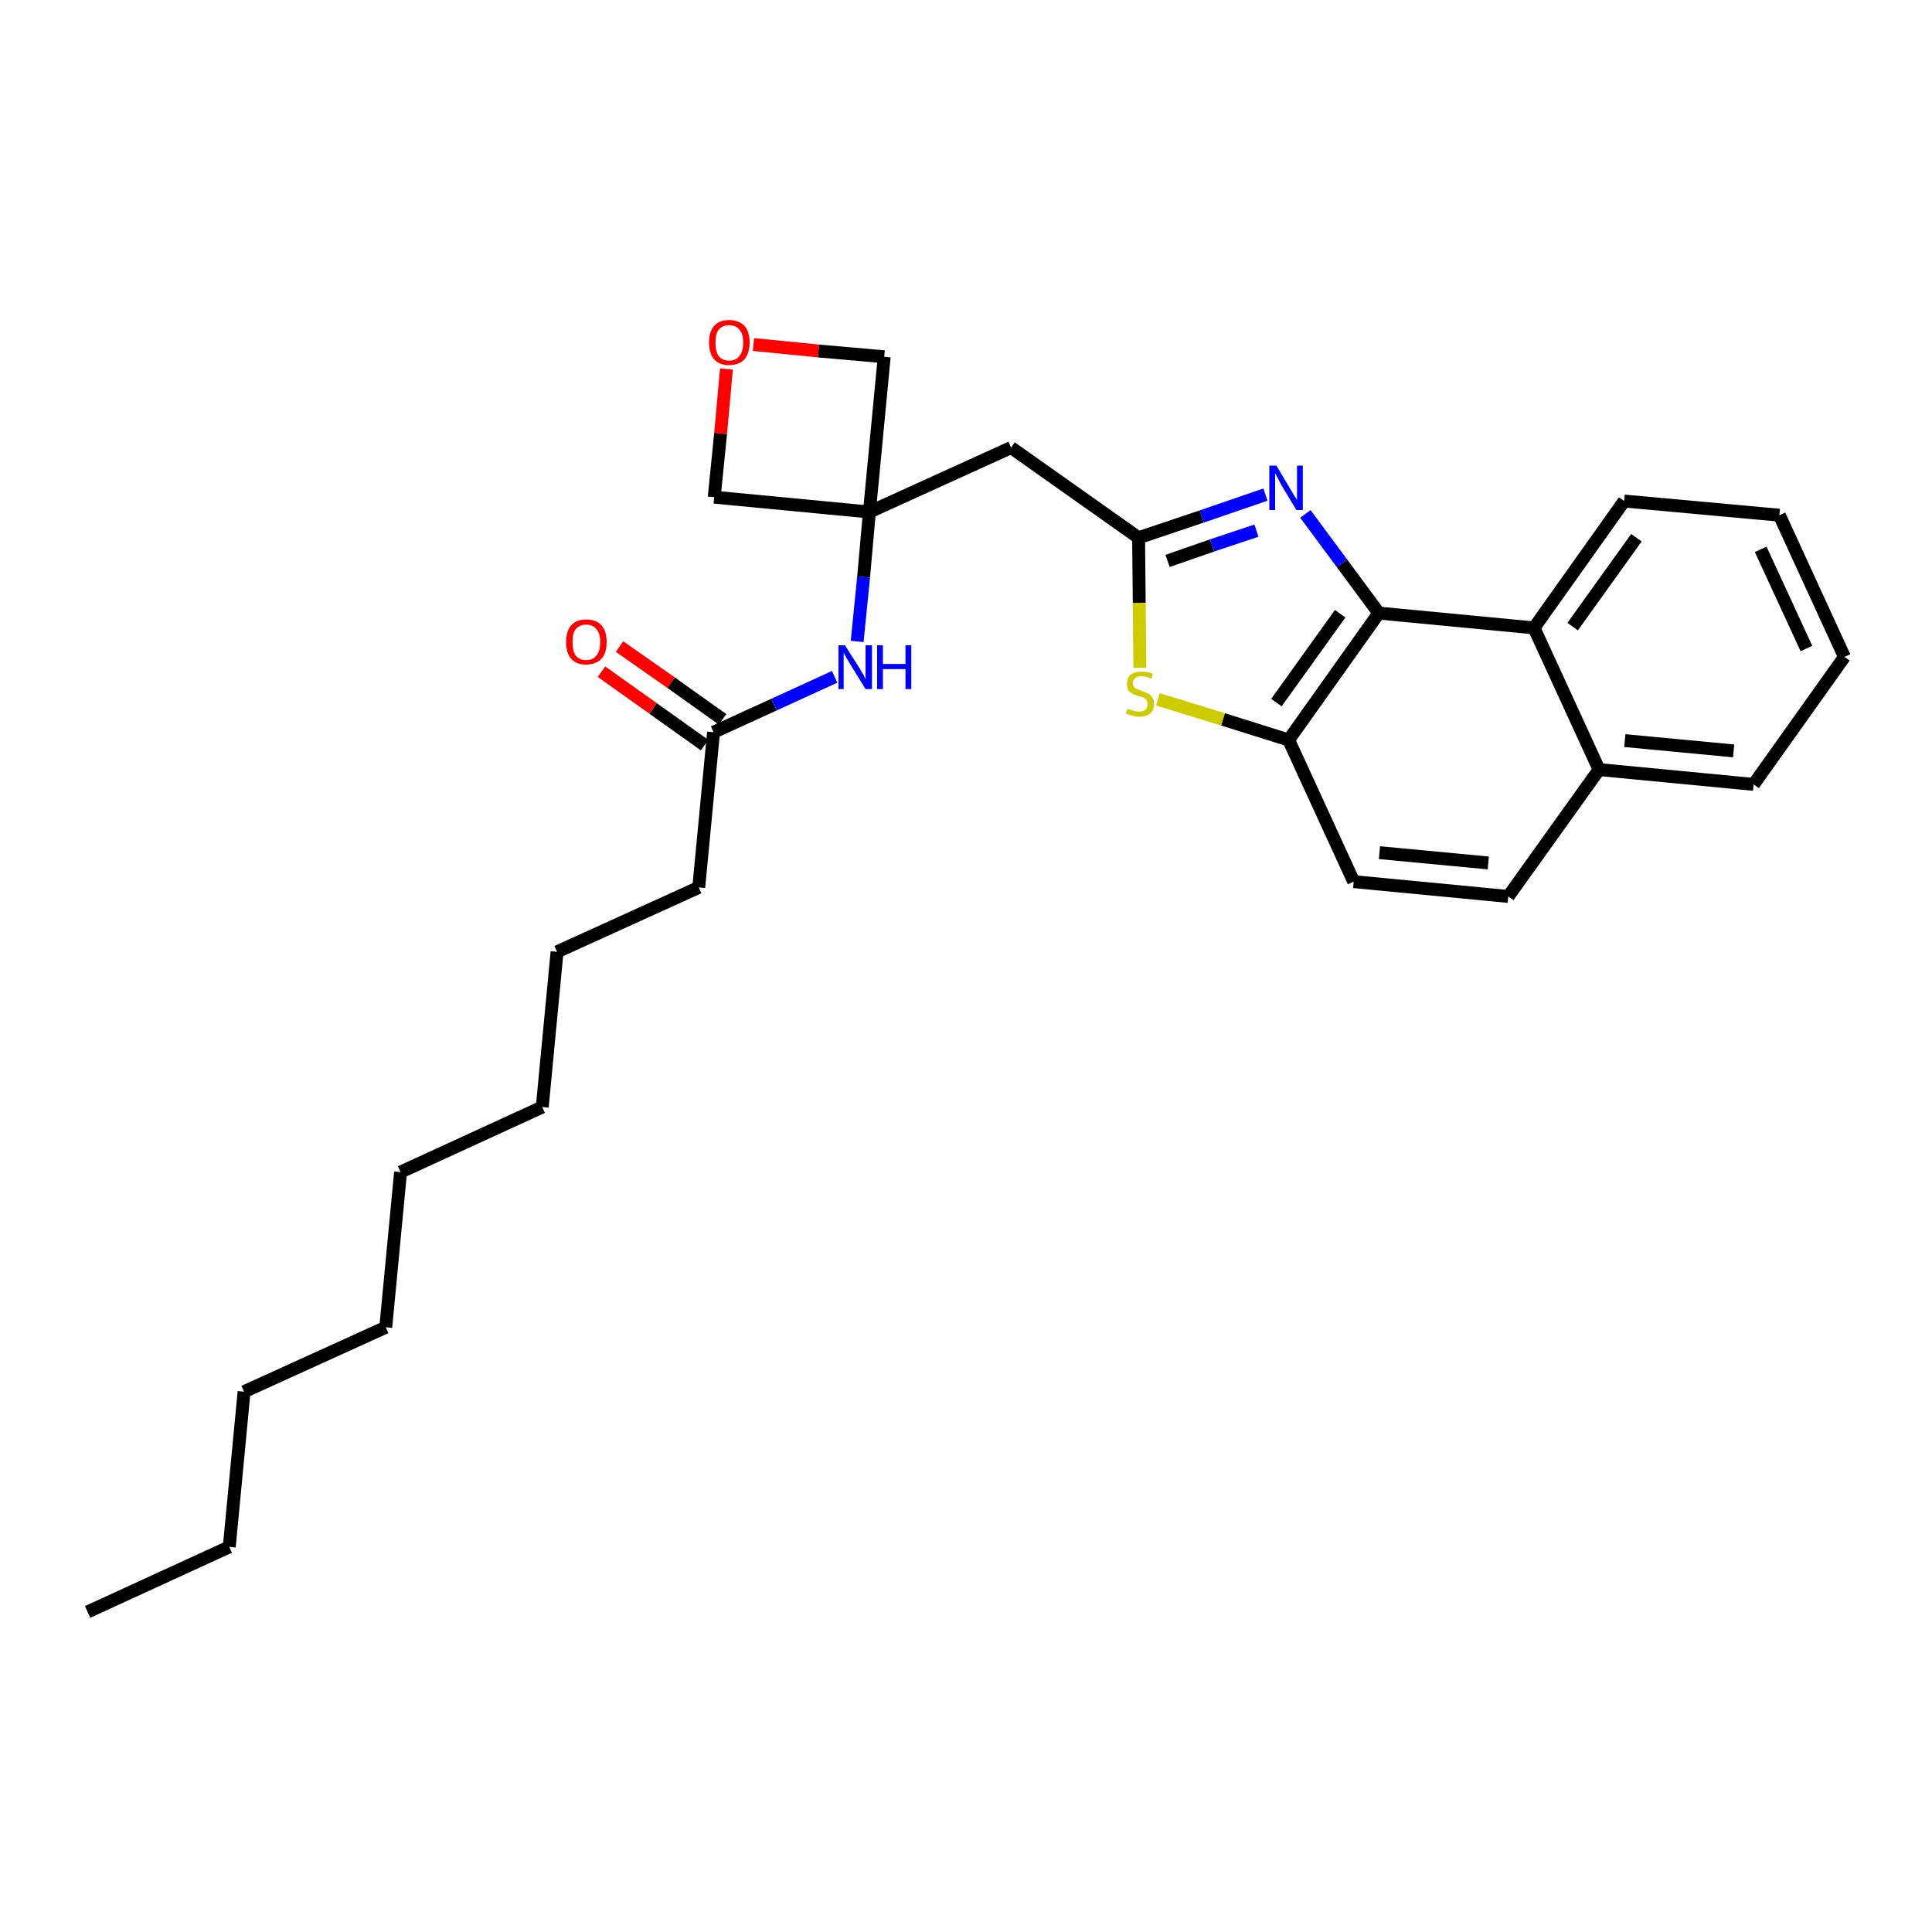 <?xml version='1.0' encoding='iso-8859-1'?>
<svg version='1.1' baseProfile='full'
              xmlns='http://www.w3.org/2000/svg'
                      xmlns:rdkit='http://www.rdkit.org/xml'
                      xmlns:xlink='http://www.w3.org/1999/xlink'
                  xml:space='preserve'
width='300px' height='300px' viewBox='0 0 300 300'>
<!-- END OF HEADER -->
<path class='bond-0 atom-0 atom-1' d='M 13.6,250.3 L 35.6,240.2' style='fill:none;fill-rule:evenodd;stroke:#000000;stroke-width:2.0px;stroke-linecap:butt;stroke-linejoin:miter;stroke-opacity:1' />
<path class='bond-1 atom-1 atom-2' d='M 35.6,240.2 L 37.9,216.1' style='fill:none;fill-rule:evenodd;stroke:#000000;stroke-width:2.0px;stroke-linecap:butt;stroke-linejoin:miter;stroke-opacity:1' />
<path class='bond-2 atom-2 atom-3' d='M 37.9,216.1 L 59.9,206.1' style='fill:none;fill-rule:evenodd;stroke:#000000;stroke-width:2.0px;stroke-linecap:butt;stroke-linejoin:miter;stroke-opacity:1' />
<path class='bond-3 atom-3 atom-4' d='M 59.9,206.1 L 62.2,182.0' style='fill:none;fill-rule:evenodd;stroke:#000000;stroke-width:2.0px;stroke-linecap:butt;stroke-linejoin:miter;stroke-opacity:1' />
<path class='bond-4 atom-4 atom-5' d='M 62.2,182.0 L 84.2,171.9' style='fill:none;fill-rule:evenodd;stroke:#000000;stroke-width:2.0px;stroke-linecap:butt;stroke-linejoin:miter;stroke-opacity:1' />
<path class='bond-5 atom-5 atom-6' d='M 84.2,171.9 L 86.5,147.8' style='fill:none;fill-rule:evenodd;stroke:#000000;stroke-width:2.0px;stroke-linecap:butt;stroke-linejoin:miter;stroke-opacity:1' />
<path class='bond-6 atom-6 atom-7' d='M 86.5,147.8 L 108.5,137.8' style='fill:none;fill-rule:evenodd;stroke:#000000;stroke-width:2.0px;stroke-linecap:butt;stroke-linejoin:miter;stroke-opacity:1' />
<path class='bond-7 atom-7 atom-8' d='M 108.5,137.8 L 110.8,113.7' style='fill:none;fill-rule:evenodd;stroke:#000000;stroke-width:2.0px;stroke-linecap:butt;stroke-linejoin:miter;stroke-opacity:1' />
<path class='bond-8 atom-8 atom-9' d='M 112.2,111.7 L 104.2,106.0' style='fill:none;fill-rule:evenodd;stroke:#000000;stroke-width:2.0px;stroke-linecap:butt;stroke-linejoin:miter;stroke-opacity:1' />
<path class='bond-8 atom-8 atom-9' d='M 104.2,106.0 L 96.2,100.4' style='fill:none;fill-rule:evenodd;stroke:#FF0000;stroke-width:2.0px;stroke-linecap:butt;stroke-linejoin:miter;stroke-opacity:1' />
<path class='bond-8 atom-8 atom-9' d='M 109.4,115.7 L 101.4,110.0' style='fill:none;fill-rule:evenodd;stroke:#000000;stroke-width:2.0px;stroke-linecap:butt;stroke-linejoin:miter;stroke-opacity:1' />
<path class='bond-8 atom-8 atom-9' d='M 101.4,110.0 L 93.4,104.3' style='fill:none;fill-rule:evenodd;stroke:#FF0000;stroke-width:2.0px;stroke-linecap:butt;stroke-linejoin:miter;stroke-opacity:1' />
<path class='bond-9 atom-8 atom-10' d='M 110.8,113.7 L 120.2,109.4' style='fill:none;fill-rule:evenodd;stroke:#000000;stroke-width:2.0px;stroke-linecap:butt;stroke-linejoin:miter;stroke-opacity:1' />
<path class='bond-9 atom-8 atom-10' d='M 120.2,109.4 L 129.6,105.1' style='fill:none;fill-rule:evenodd;stroke:#0000FF;stroke-width:2.0px;stroke-linecap:butt;stroke-linejoin:miter;stroke-opacity:1' />
<path class='bond-10 atom-10 atom-11' d='M 133.1,99.6 L 134.1,89.6' style='fill:none;fill-rule:evenodd;stroke:#0000FF;stroke-width:2.0px;stroke-linecap:butt;stroke-linejoin:miter;stroke-opacity:1' />
<path class='bond-10 atom-10 atom-11' d='M 134.1,89.6 L 135.0,79.5' style='fill:none;fill-rule:evenodd;stroke:#000000;stroke-width:2.0px;stroke-linecap:butt;stroke-linejoin:miter;stroke-opacity:1' />
<path class='bond-11 atom-11 atom-12' d='M 135.0,79.5 L 157.0,69.5' style='fill:none;fill-rule:evenodd;stroke:#000000;stroke-width:2.0px;stroke-linecap:butt;stroke-linejoin:miter;stroke-opacity:1' />
<path class='bond-25 atom-11 atom-26' d='M 135.0,79.5 L 110.9,77.2' style='fill:none;fill-rule:evenodd;stroke:#000000;stroke-width:2.0px;stroke-linecap:butt;stroke-linejoin:miter;stroke-opacity:1' />
<path class='bond-28 atom-28 atom-11' d='M 137.3,55.4 L 135.0,79.5' style='fill:none;fill-rule:evenodd;stroke:#000000;stroke-width:2.0px;stroke-linecap:butt;stroke-linejoin:miter;stroke-opacity:1' />
<path class='bond-12 atom-12 atom-13' d='M 157.0,69.5 L 176.8,83.5' style='fill:none;fill-rule:evenodd;stroke:#000000;stroke-width:2.0px;stroke-linecap:butt;stroke-linejoin:miter;stroke-opacity:1' />
<path class='bond-13 atom-13 atom-14' d='M 176.8,83.5 L 186.6,80.2' style='fill:none;fill-rule:evenodd;stroke:#000000;stroke-width:2.0px;stroke-linecap:butt;stroke-linejoin:miter;stroke-opacity:1' />
<path class='bond-13 atom-13 atom-14' d='M 186.6,80.2 L 196.5,76.8' style='fill:none;fill-rule:evenodd;stroke:#0000FF;stroke-width:2.0px;stroke-linecap:butt;stroke-linejoin:miter;stroke-opacity:1' />
<path class='bond-13 atom-13 atom-14' d='M 181.3,87.1 L 188.2,84.7' style='fill:none;fill-rule:evenodd;stroke:#000000;stroke-width:2.0px;stroke-linecap:butt;stroke-linejoin:miter;stroke-opacity:1' />
<path class='bond-13 atom-13 atom-14' d='M 188.2,84.7 L 195.1,82.4' style='fill:none;fill-rule:evenodd;stroke:#0000FF;stroke-width:2.0px;stroke-linecap:butt;stroke-linejoin:miter;stroke-opacity:1' />
<path class='bond-29 atom-25 atom-13' d='M 177.0,103.7 L 176.9,93.6' style='fill:none;fill-rule:evenodd;stroke:#CCCC00;stroke-width:2.0px;stroke-linecap:butt;stroke-linejoin:miter;stroke-opacity:1' />
<path class='bond-29 atom-25 atom-13' d='M 176.9,93.6 L 176.8,83.5' style='fill:none;fill-rule:evenodd;stroke:#000000;stroke-width:2.0px;stroke-linecap:butt;stroke-linejoin:miter;stroke-opacity:1' />
<path class='bond-14 atom-14 atom-15' d='M 202.7,79.8 L 208.4,87.5' style='fill:none;fill-rule:evenodd;stroke:#0000FF;stroke-width:2.0px;stroke-linecap:butt;stroke-linejoin:miter;stroke-opacity:1' />
<path class='bond-14 atom-14 atom-15' d='M 208.4,87.5 L 214.1,95.2' style='fill:none;fill-rule:evenodd;stroke:#000000;stroke-width:2.0px;stroke-linecap:butt;stroke-linejoin:miter;stroke-opacity:1' />
<path class='bond-15 atom-15 atom-16' d='M 214.1,95.2 L 200.1,114.9' style='fill:none;fill-rule:evenodd;stroke:#000000;stroke-width:2.0px;stroke-linecap:butt;stroke-linejoin:miter;stroke-opacity:1' />
<path class='bond-15 atom-15 atom-16' d='M 208.1,95.3 L 198.2,109.1' style='fill:none;fill-rule:evenodd;stroke:#000000;stroke-width:2.0px;stroke-linecap:butt;stroke-linejoin:miter;stroke-opacity:1' />
<path class='bond-30 atom-24 atom-15' d='M 238.2,97.5 L 214.1,95.2' style='fill:none;fill-rule:evenodd;stroke:#000000;stroke-width:2.0px;stroke-linecap:butt;stroke-linejoin:miter;stroke-opacity:1' />
<path class='bond-16 atom-16 atom-17' d='M 200.1,114.9 L 210.2,136.9' style='fill:none;fill-rule:evenodd;stroke:#000000;stroke-width:2.0px;stroke-linecap:butt;stroke-linejoin:miter;stroke-opacity:1' />
<path class='bond-24 atom-16 atom-25' d='M 200.1,114.9 L 189.9,111.7' style='fill:none;fill-rule:evenodd;stroke:#000000;stroke-width:2.0px;stroke-linecap:butt;stroke-linejoin:miter;stroke-opacity:1' />
<path class='bond-24 atom-16 atom-25' d='M 189.9,111.7 L 179.8,108.6' style='fill:none;fill-rule:evenodd;stroke:#CCCC00;stroke-width:2.0px;stroke-linecap:butt;stroke-linejoin:miter;stroke-opacity:1' />
<path class='bond-17 atom-17 atom-18' d='M 210.2,136.9 L 234.2,139.2' style='fill:none;fill-rule:evenodd;stroke:#000000;stroke-width:2.0px;stroke-linecap:butt;stroke-linejoin:miter;stroke-opacity:1' />
<path class='bond-17 atom-17 atom-18' d='M 214.2,132.4 L 231.1,134.0' style='fill:none;fill-rule:evenodd;stroke:#000000;stroke-width:2.0px;stroke-linecap:butt;stroke-linejoin:miter;stroke-opacity:1' />
<path class='bond-18 atom-18 atom-19' d='M 234.2,139.2 L 248.3,119.5' style='fill:none;fill-rule:evenodd;stroke:#000000;stroke-width:2.0px;stroke-linecap:butt;stroke-linejoin:miter;stroke-opacity:1' />
<path class='bond-19 atom-19 atom-20' d='M 248.3,119.5 L 272.3,121.8' style='fill:none;fill-rule:evenodd;stroke:#000000;stroke-width:2.0px;stroke-linecap:butt;stroke-linejoin:miter;stroke-opacity:1' />
<path class='bond-19 atom-19 atom-20' d='M 252.3,115.0 L 269.2,116.6' style='fill:none;fill-rule:evenodd;stroke:#000000;stroke-width:2.0px;stroke-linecap:butt;stroke-linejoin:miter;stroke-opacity:1' />
<path class='bond-31 atom-24 atom-19' d='M 238.2,97.5 L 248.3,119.5' style='fill:none;fill-rule:evenodd;stroke:#000000;stroke-width:2.0px;stroke-linecap:butt;stroke-linejoin:miter;stroke-opacity:1' />
<path class='bond-20 atom-20 atom-21' d='M 272.3,121.8 L 286.4,102.0' style='fill:none;fill-rule:evenodd;stroke:#000000;stroke-width:2.0px;stroke-linecap:butt;stroke-linejoin:miter;stroke-opacity:1' />
<path class='bond-21 atom-21 atom-22' d='M 286.4,102.0 L 276.3,80.0' style='fill:none;fill-rule:evenodd;stroke:#000000;stroke-width:2.0px;stroke-linecap:butt;stroke-linejoin:miter;stroke-opacity:1' />
<path class='bond-21 atom-21 atom-22' d='M 280.5,100.7 L 273.4,85.3' style='fill:none;fill-rule:evenodd;stroke:#000000;stroke-width:2.0px;stroke-linecap:butt;stroke-linejoin:miter;stroke-opacity:1' />
<path class='bond-22 atom-22 atom-23' d='M 276.3,80.0 L 252.2,77.8' style='fill:none;fill-rule:evenodd;stroke:#000000;stroke-width:2.0px;stroke-linecap:butt;stroke-linejoin:miter;stroke-opacity:1' />
<path class='bond-23 atom-23 atom-24' d='M 252.2,77.8 L 238.2,97.5' style='fill:none;fill-rule:evenodd;stroke:#000000;stroke-width:2.0px;stroke-linecap:butt;stroke-linejoin:miter;stroke-opacity:1' />
<path class='bond-23 atom-23 atom-24' d='M 254.1,83.5 L 244.2,97.3' style='fill:none;fill-rule:evenodd;stroke:#000000;stroke-width:2.0px;stroke-linecap:butt;stroke-linejoin:miter;stroke-opacity:1' />
<path class='bond-26 atom-26 atom-27' d='M 110.9,77.2 L 111.9,67.3' style='fill:none;fill-rule:evenodd;stroke:#000000;stroke-width:2.0px;stroke-linecap:butt;stroke-linejoin:miter;stroke-opacity:1' />
<path class='bond-26 atom-26 atom-27' d='M 111.9,67.3 L 112.8,57.3' style='fill:none;fill-rule:evenodd;stroke:#FF0000;stroke-width:2.0px;stroke-linecap:butt;stroke-linejoin:miter;stroke-opacity:1' />
<path class='bond-27 atom-27 atom-28' d='M 117.0,53.5 L 127.1,54.5' style='fill:none;fill-rule:evenodd;stroke:#FF0000;stroke-width:2.0px;stroke-linecap:butt;stroke-linejoin:miter;stroke-opacity:1' />
<path class='bond-27 atom-27 atom-28' d='M 127.1,54.5 L 137.3,55.4' style='fill:none;fill-rule:evenodd;stroke:#000000;stroke-width:2.0px;stroke-linecap:butt;stroke-linejoin:miter;stroke-opacity:1' />
<path  class='atom-9' d='M 87.9 99.7
Q 87.9 98.0, 88.7 97.1
Q 89.5 96.2, 91.0 96.2
Q 92.6 96.2, 93.4 97.1
Q 94.2 98.0, 94.2 99.7
Q 94.2 101.4, 93.4 102.3
Q 92.5 103.2, 91.0 103.2
Q 89.5 103.2, 88.7 102.3
Q 87.9 101.4, 87.9 99.7
M 91.0 102.5
Q 92.1 102.5, 92.6 101.8
Q 93.2 101.1, 93.2 99.7
Q 93.2 98.3, 92.6 97.7
Q 92.1 97.0, 91.0 97.0
Q 90.0 97.0, 89.4 97.7
Q 88.9 98.3, 88.9 99.7
Q 88.9 101.1, 89.4 101.8
Q 90.0 102.5, 91.0 102.5
' fill='#FF0000'/>
<path  class='atom-10' d='M 131.2 100.2
L 133.5 103.8
Q 133.7 104.2, 134.1 104.8
Q 134.4 105.5, 134.4 105.5
L 134.4 100.2
L 135.4 100.2
L 135.4 107.0
L 134.4 107.0
L 132.0 103.1
Q 131.7 102.6, 131.4 102.1
Q 131.1 101.5, 131.0 101.4
L 131.0 107.0
L 130.2 107.0
L 130.2 100.2
L 131.2 100.2
' fill='#0000FF'/>
<path  class='atom-10' d='M 136.2 100.2
L 137.1 100.2
L 137.1 103.1
L 140.6 103.1
L 140.6 100.2
L 141.5 100.2
L 141.5 107.0
L 140.6 107.0
L 140.6 103.9
L 137.1 103.9
L 137.1 107.0
L 136.2 107.0
L 136.2 100.2
' fill='#0000FF'/>
<path  class='atom-14' d='M 198.2 72.3
L 200.4 76.0
Q 200.6 76.3, 201.0 77.0
Q 201.4 77.6, 201.4 77.7
L 201.4 72.3
L 202.3 72.3
L 202.3 79.2
L 201.3 79.2
L 198.9 75.2
Q 198.7 74.8, 198.4 74.2
Q 198.1 73.7, 198.0 73.5
L 198.0 79.2
L 197.1 79.2
L 197.1 72.3
L 198.2 72.3
' fill='#0000FF'/>
<path  class='atom-25' d='M 175.1 110.0
Q 175.1 110.1, 175.5 110.2
Q 175.8 110.3, 176.1 110.4
Q 176.5 110.5, 176.8 110.5
Q 177.5 110.5, 177.9 110.2
Q 178.2 109.9, 178.2 109.3
Q 178.2 108.9, 178.0 108.7
Q 177.9 108.5, 177.6 108.3
Q 177.3 108.2, 176.8 108.1
Q 176.2 107.9, 175.8 107.7
Q 175.5 107.5, 175.2 107.2
Q 175.0 106.8, 175.0 106.2
Q 175.0 105.3, 175.5 104.8
Q 176.1 104.3, 177.3 104.3
Q 178.1 104.3, 179.0 104.6
L 178.8 105.4
Q 177.9 105.0, 177.3 105.0
Q 176.6 105.0, 176.3 105.3
Q 175.9 105.6, 175.9 106.1
Q 175.9 106.4, 176.1 106.7
Q 176.3 106.9, 176.6 107.0
Q 176.8 107.1, 177.3 107.3
Q 177.9 107.5, 178.3 107.7
Q 178.7 107.9, 178.9 108.3
Q 179.2 108.6, 179.2 109.3
Q 179.2 110.3, 178.6 110.8
Q 177.9 111.3, 176.9 111.3
Q 176.3 111.3, 175.8 111.1
Q 175.3 111.0, 174.8 110.8
L 175.1 110.0
' fill='#CCCC00'/>
<path  class='atom-27' d='M 110.1 53.2
Q 110.1 51.5, 110.9 50.6
Q 111.7 49.7, 113.2 49.7
Q 114.7 49.7, 115.6 50.6
Q 116.4 51.5, 116.4 53.2
Q 116.4 54.8, 115.6 55.8
Q 114.7 56.7, 113.2 56.7
Q 111.7 56.7, 110.9 55.8
Q 110.1 54.9, 110.1 53.2
M 113.2 56.0
Q 114.3 56.0, 114.8 55.3
Q 115.4 54.6, 115.4 53.2
Q 115.4 51.8, 114.8 51.2
Q 114.3 50.5, 113.2 50.5
Q 112.2 50.5, 111.6 51.2
Q 111.1 51.8, 111.1 53.2
Q 111.1 54.6, 111.6 55.3
Q 112.2 56.0, 113.2 56.0
' fill='#FF0000'/>
</svg>
